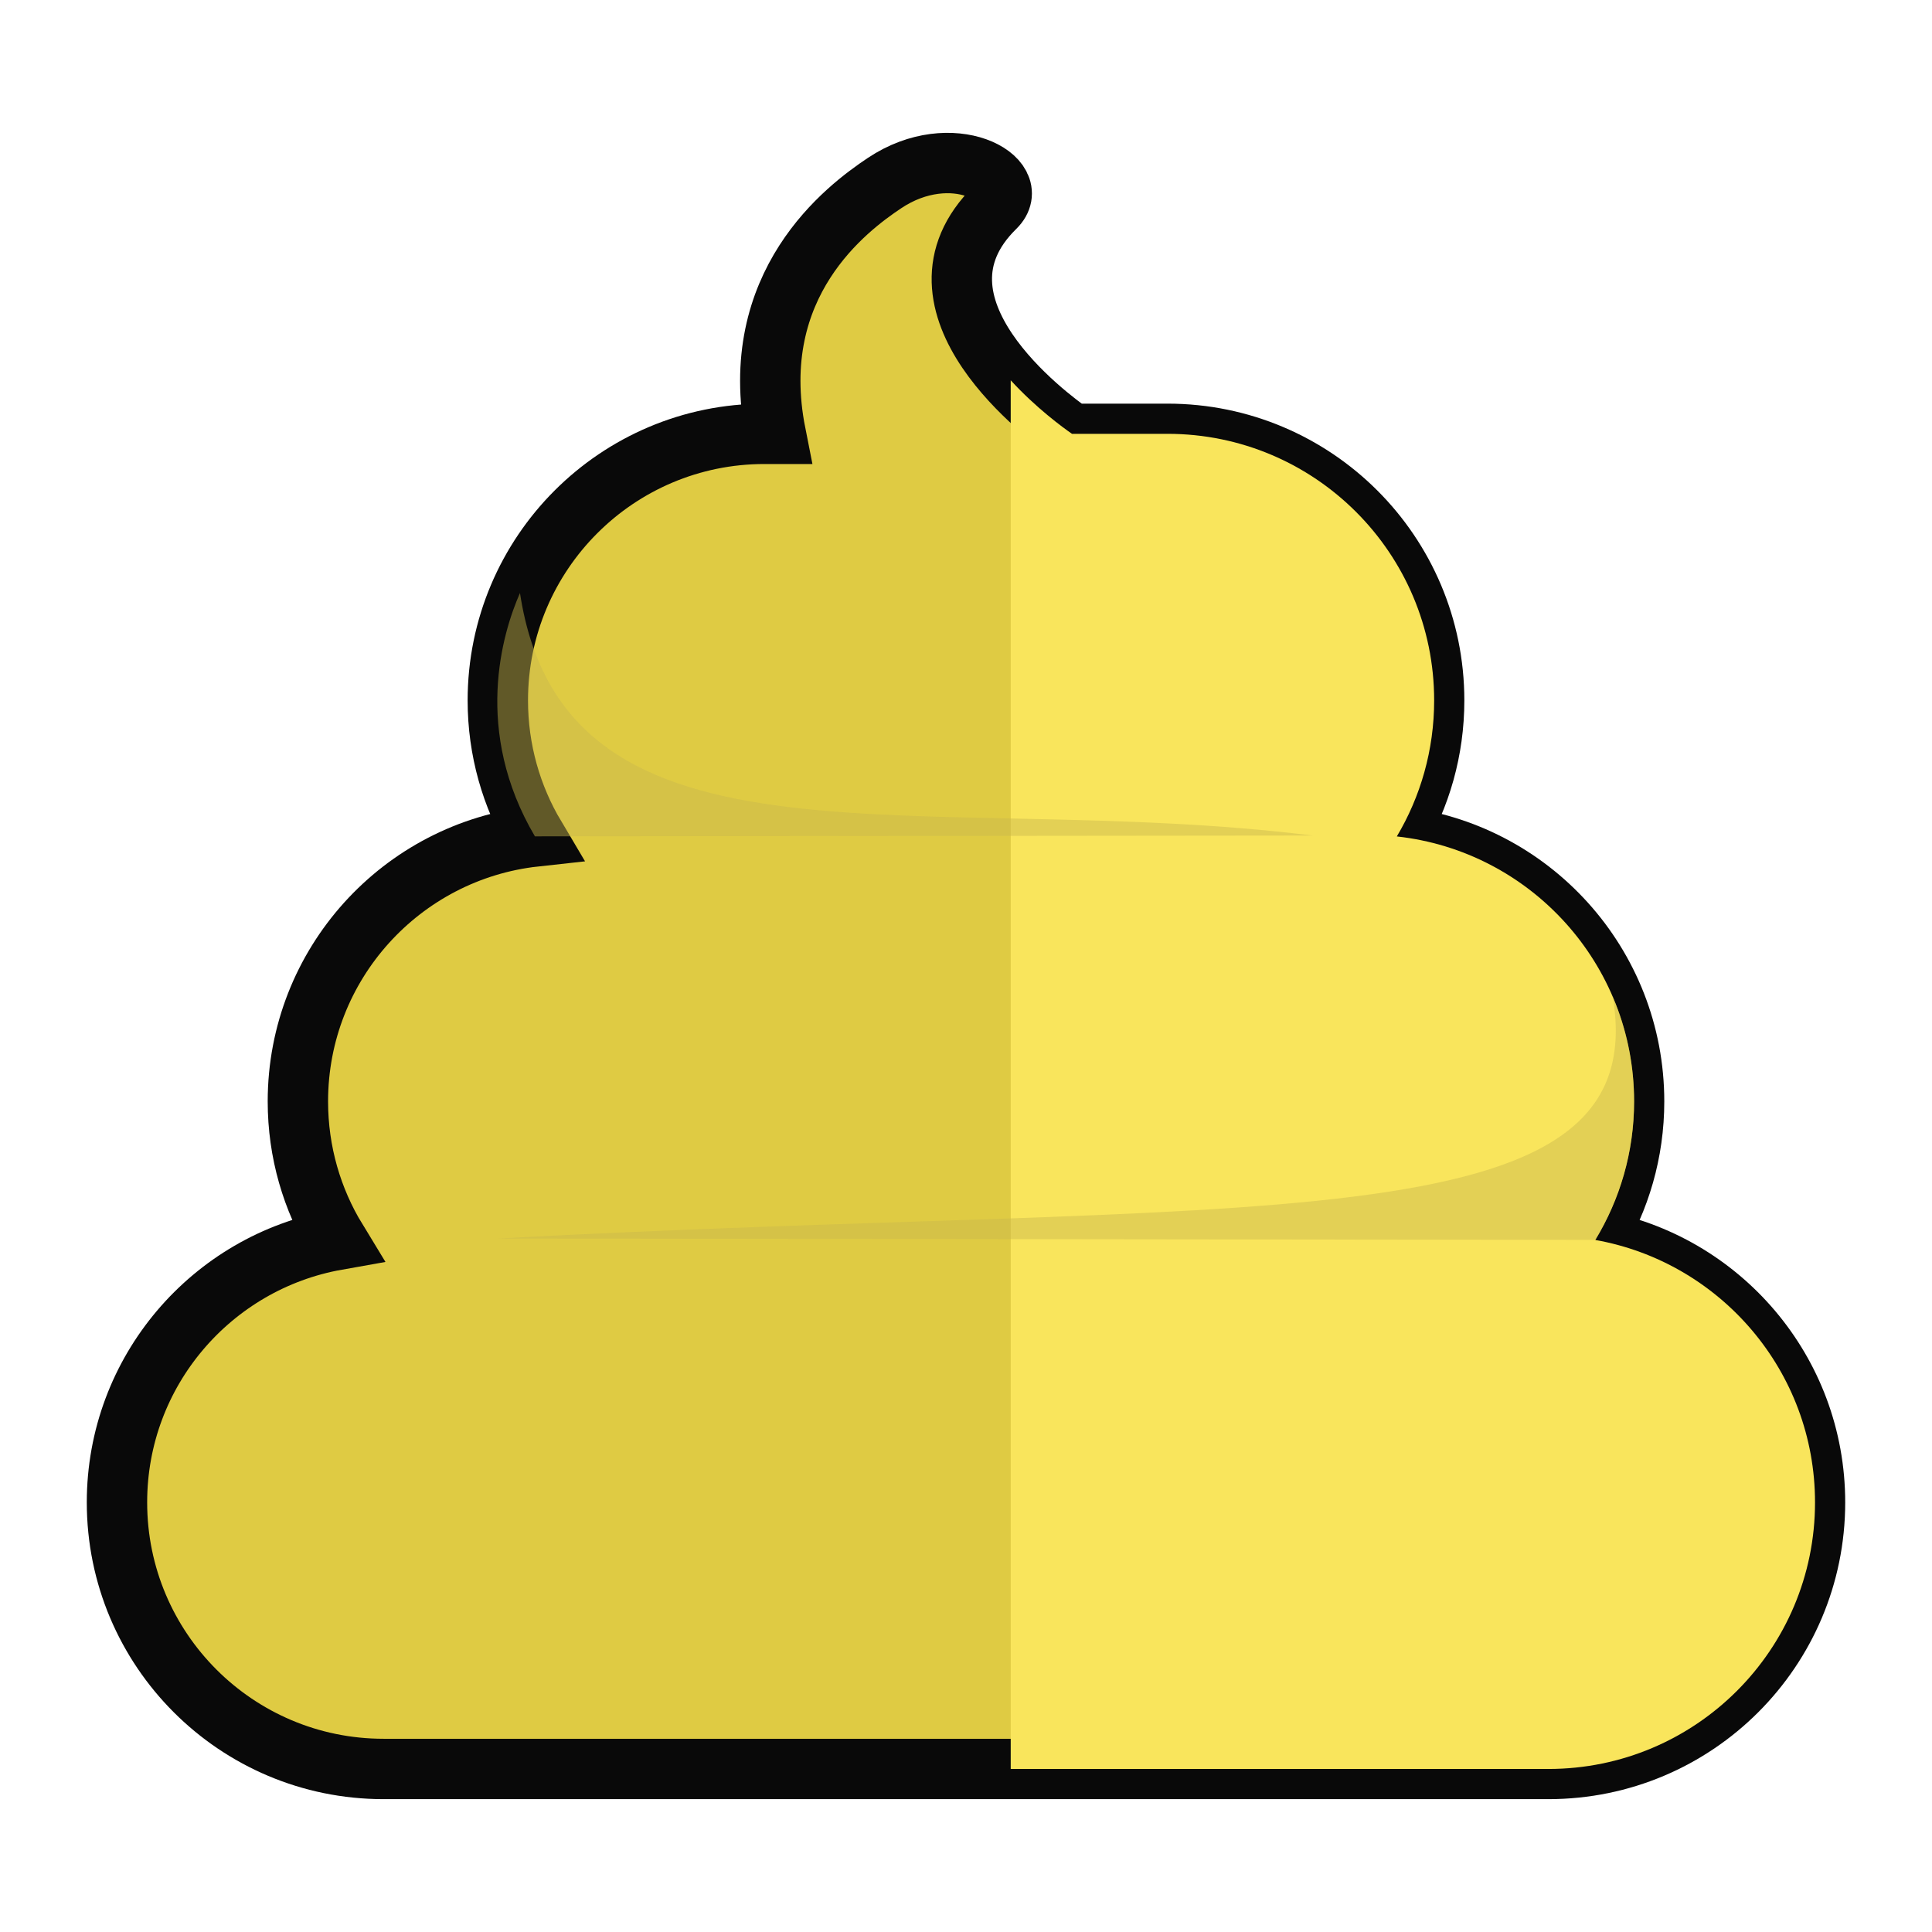<?xml version="1.0" encoding="utf-8"?>
<svg height="800px" width="800px" version="1.1" id="_x36_" viewBox="0 0 512 512" fill="#000000" xmlns="http://www.w3.org/2000/svg">
  <defs/>
  <g>
    <path style="fill: rgb(223, 203, 67); stroke-width: 16px; stroke: rgb(9, 9, 9); paint-order: stroke;" d="M 422.769 328.6 C 429.288 317.899 433.053 305.328 433.053 291.886 C 433.053 255.499 405.536 225.537 370.173 221.665 C 376.452 211.115 380.066 198.791 380.066 185.619 C 380.066 146.606 348.43 114.969 309.404 114.969 L 284.085 114.969 C 277.755 110.566 237.402 80.794 263.706 54.97 C 271.451 47.376 252.247 36.625 234.432 48.501 C 224.388 55.197 197.692 75.235 205.563 114.969 L 202.581 114.969 C 163.567 114.969 131.928 146.605 131.928 185.619 C 131.928 198.791 135.545 211.115 141.814 221.665 C 106.457 225.537 78.943 255.499 78.943 291.886 C 78.943 305.329 82.699 317.9 89.225 328.6 C 56.132 334.476 31 363.37 31 398.145 C 31 437.159 62.635 468.794 101.656 468.794 L 410.337 468.794 C 449.364 468.794 480.999 437.158 480.999 398.145 C 480.999 363.37 455.857 334.476 422.769 328.6 Z"/>
    <path style="fill:#f9e55c;" d="M 422.769 328.6 C 429.288 317.899 433.053 305.328 433.053 291.886 C 433.053 255.499 405.536 225.537 370.173 221.665 C 376.452 211.115 380.066 198.791 380.066 185.619 C 380.066 146.606 348.43 114.969 309.404 114.969 L 284.085 114.969 C 281.697 113.314 274.508 108.059 267.85 100.781 L 267.85 468.794 L 410.338 468.794 C 449.365 468.794 481 437.158 481 398.145 C 480.999 363.37 455.857 334.476 422.769 328.6 Z"/>
  </g>
  <path style="fill: rgba(200, 184, 77, 0.46); mix-blend-mode: multiply;" d="M 137.799 157.151 C 149.738 235.347 245.037 208.732 347.907 221.429 L 141.759 221.643 C 125.305 193.743 133.108 167.782 137.799 157.151 Z"/>
  <path style="transform-origin: 282.421px 296.357px; fill: rgba(200, 184, 77, 0.46); mix-blend-mode: multiply;" d="M 137.454 328.583 C 126.174 261.985 233.074 275.286 433.056 264.487 L 142.036 264.13 C 125.582 292.03 132.763 317.952 137.454 328.583 Z" transform="matrix(-1, 0, 0, -1, 0, 0)"/>
</svg>